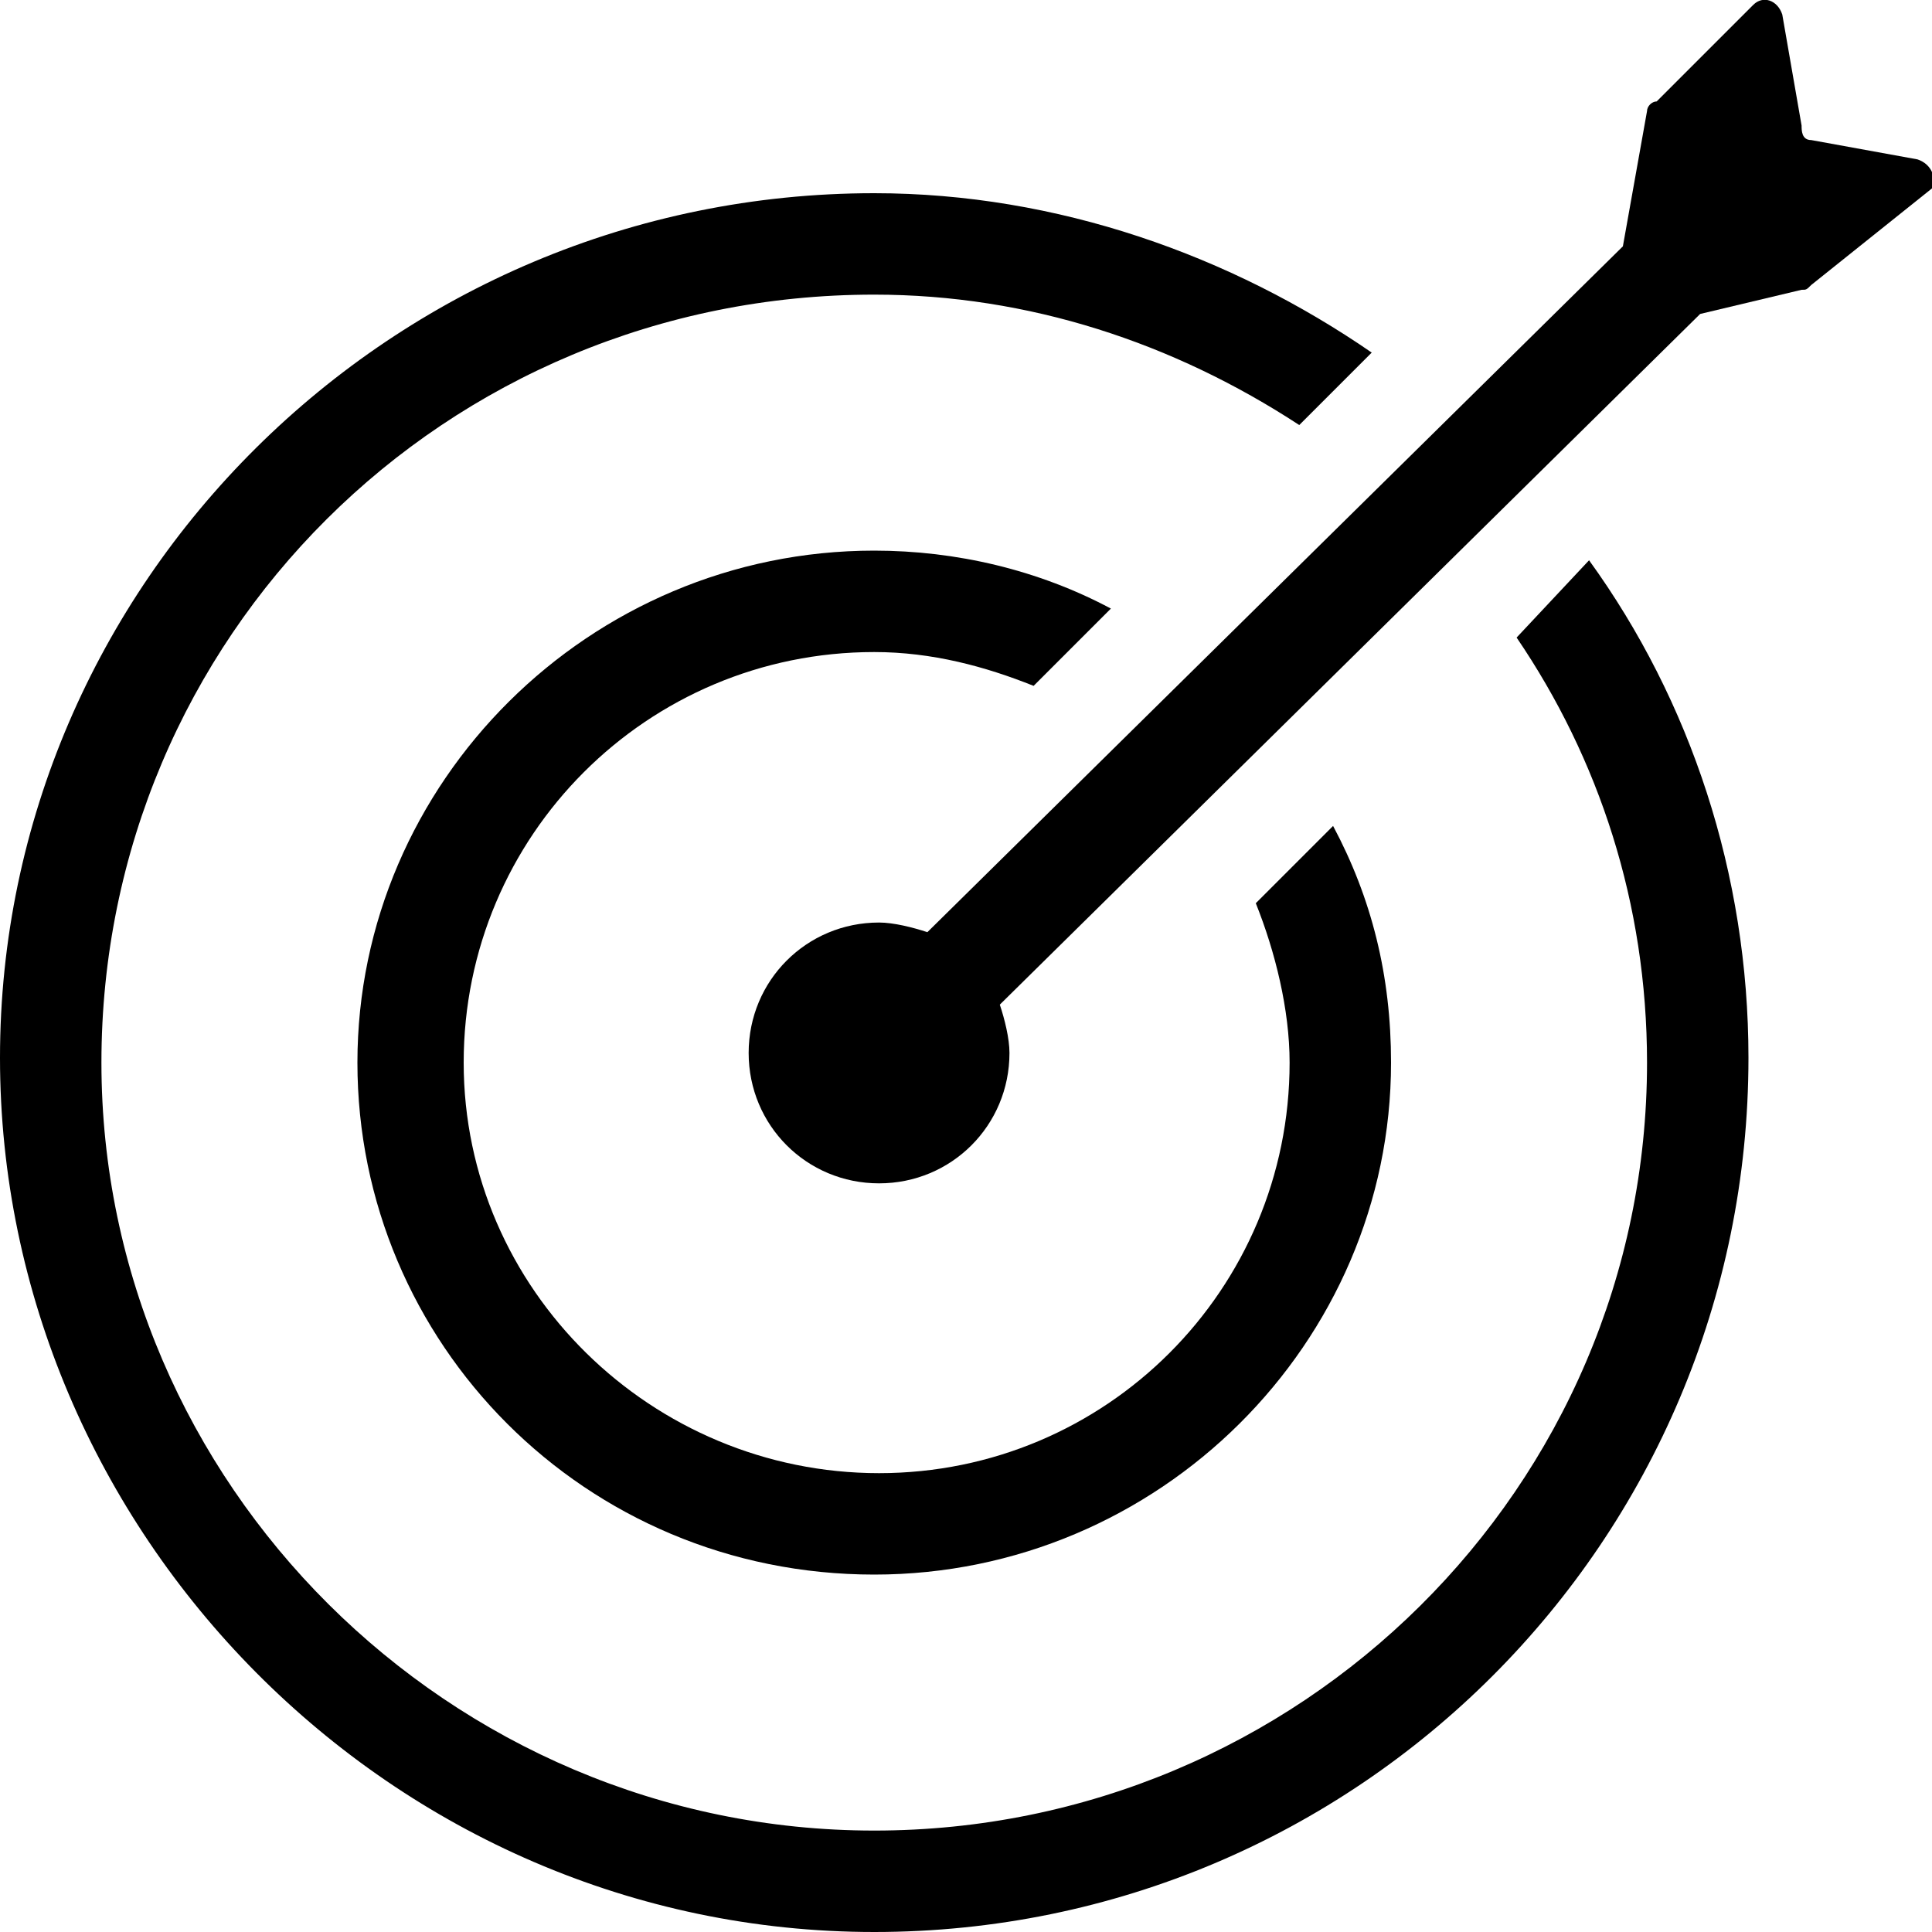 <svg enable-background="new 0 0 40 40" viewBox="0 0 40 40" xmlns="http://www.w3.org/2000/svg"><path d="m39.7 3.3-2.2-.4c-.2 0-.2-.2-.2-.3l-.4-2.3c-.1-.3-.4-.4-.6-.2l-2 2c-.1 0-.2.1-.2.2l-.5 2.8-14.4 14.2c-.3-.1-.7-.2-1-.2-1.5 0-2.7 1.2-2.7 2.7s1.2 2.7 2.7 2.7 2.7-1.2 2.7-2.7c0-.3-.1-.7-.2-1l14.5-14.3 2.1-.5c.1 0 .1 0 .2-.1l2.5-2c.1-.2 0-.5-.3-.6z"/><path d="m31.4 13.2c1.7 2.5 2.7 5.5 2.7 8.8 0 8.8-7.2 15.9-16 15.9s-16-7.2-16-15.9c0-8.8 7.1-15.9 16-15.9 3.2 0 6.2 1 8.8 2.7l1.5-1.5c-2.9-2-6.5-3.3-10.3-3.3-10 0-18.1 8.1-18.1 17.9s8.1 18.1 18.1 18.1 18.1-8.1 18.1-18.1c0-3.8-1.2-7.4-3.3-10.3z"/><path d="m18.1 13.5c1.2 0 2.3.3 3.3.7l1.6-1.6c-1.5-.8-3.2-1.2-4.9-1.2-5.9 0-10.7 4.8-10.7 10.6s4.7 10.6 10.7 10.6c5.9 0 10.7-4.8 10.7-10.6 0-1.8-.4-3.4-1.2-4.9l-1.6 1.6c.4 1 .7 2.2.7 3.3 0 4.7-3.8 8.5-8.5 8.5s-8.6-3.8-8.6-8.5 3.8-8.5 8.5-8.5z"/></svg>